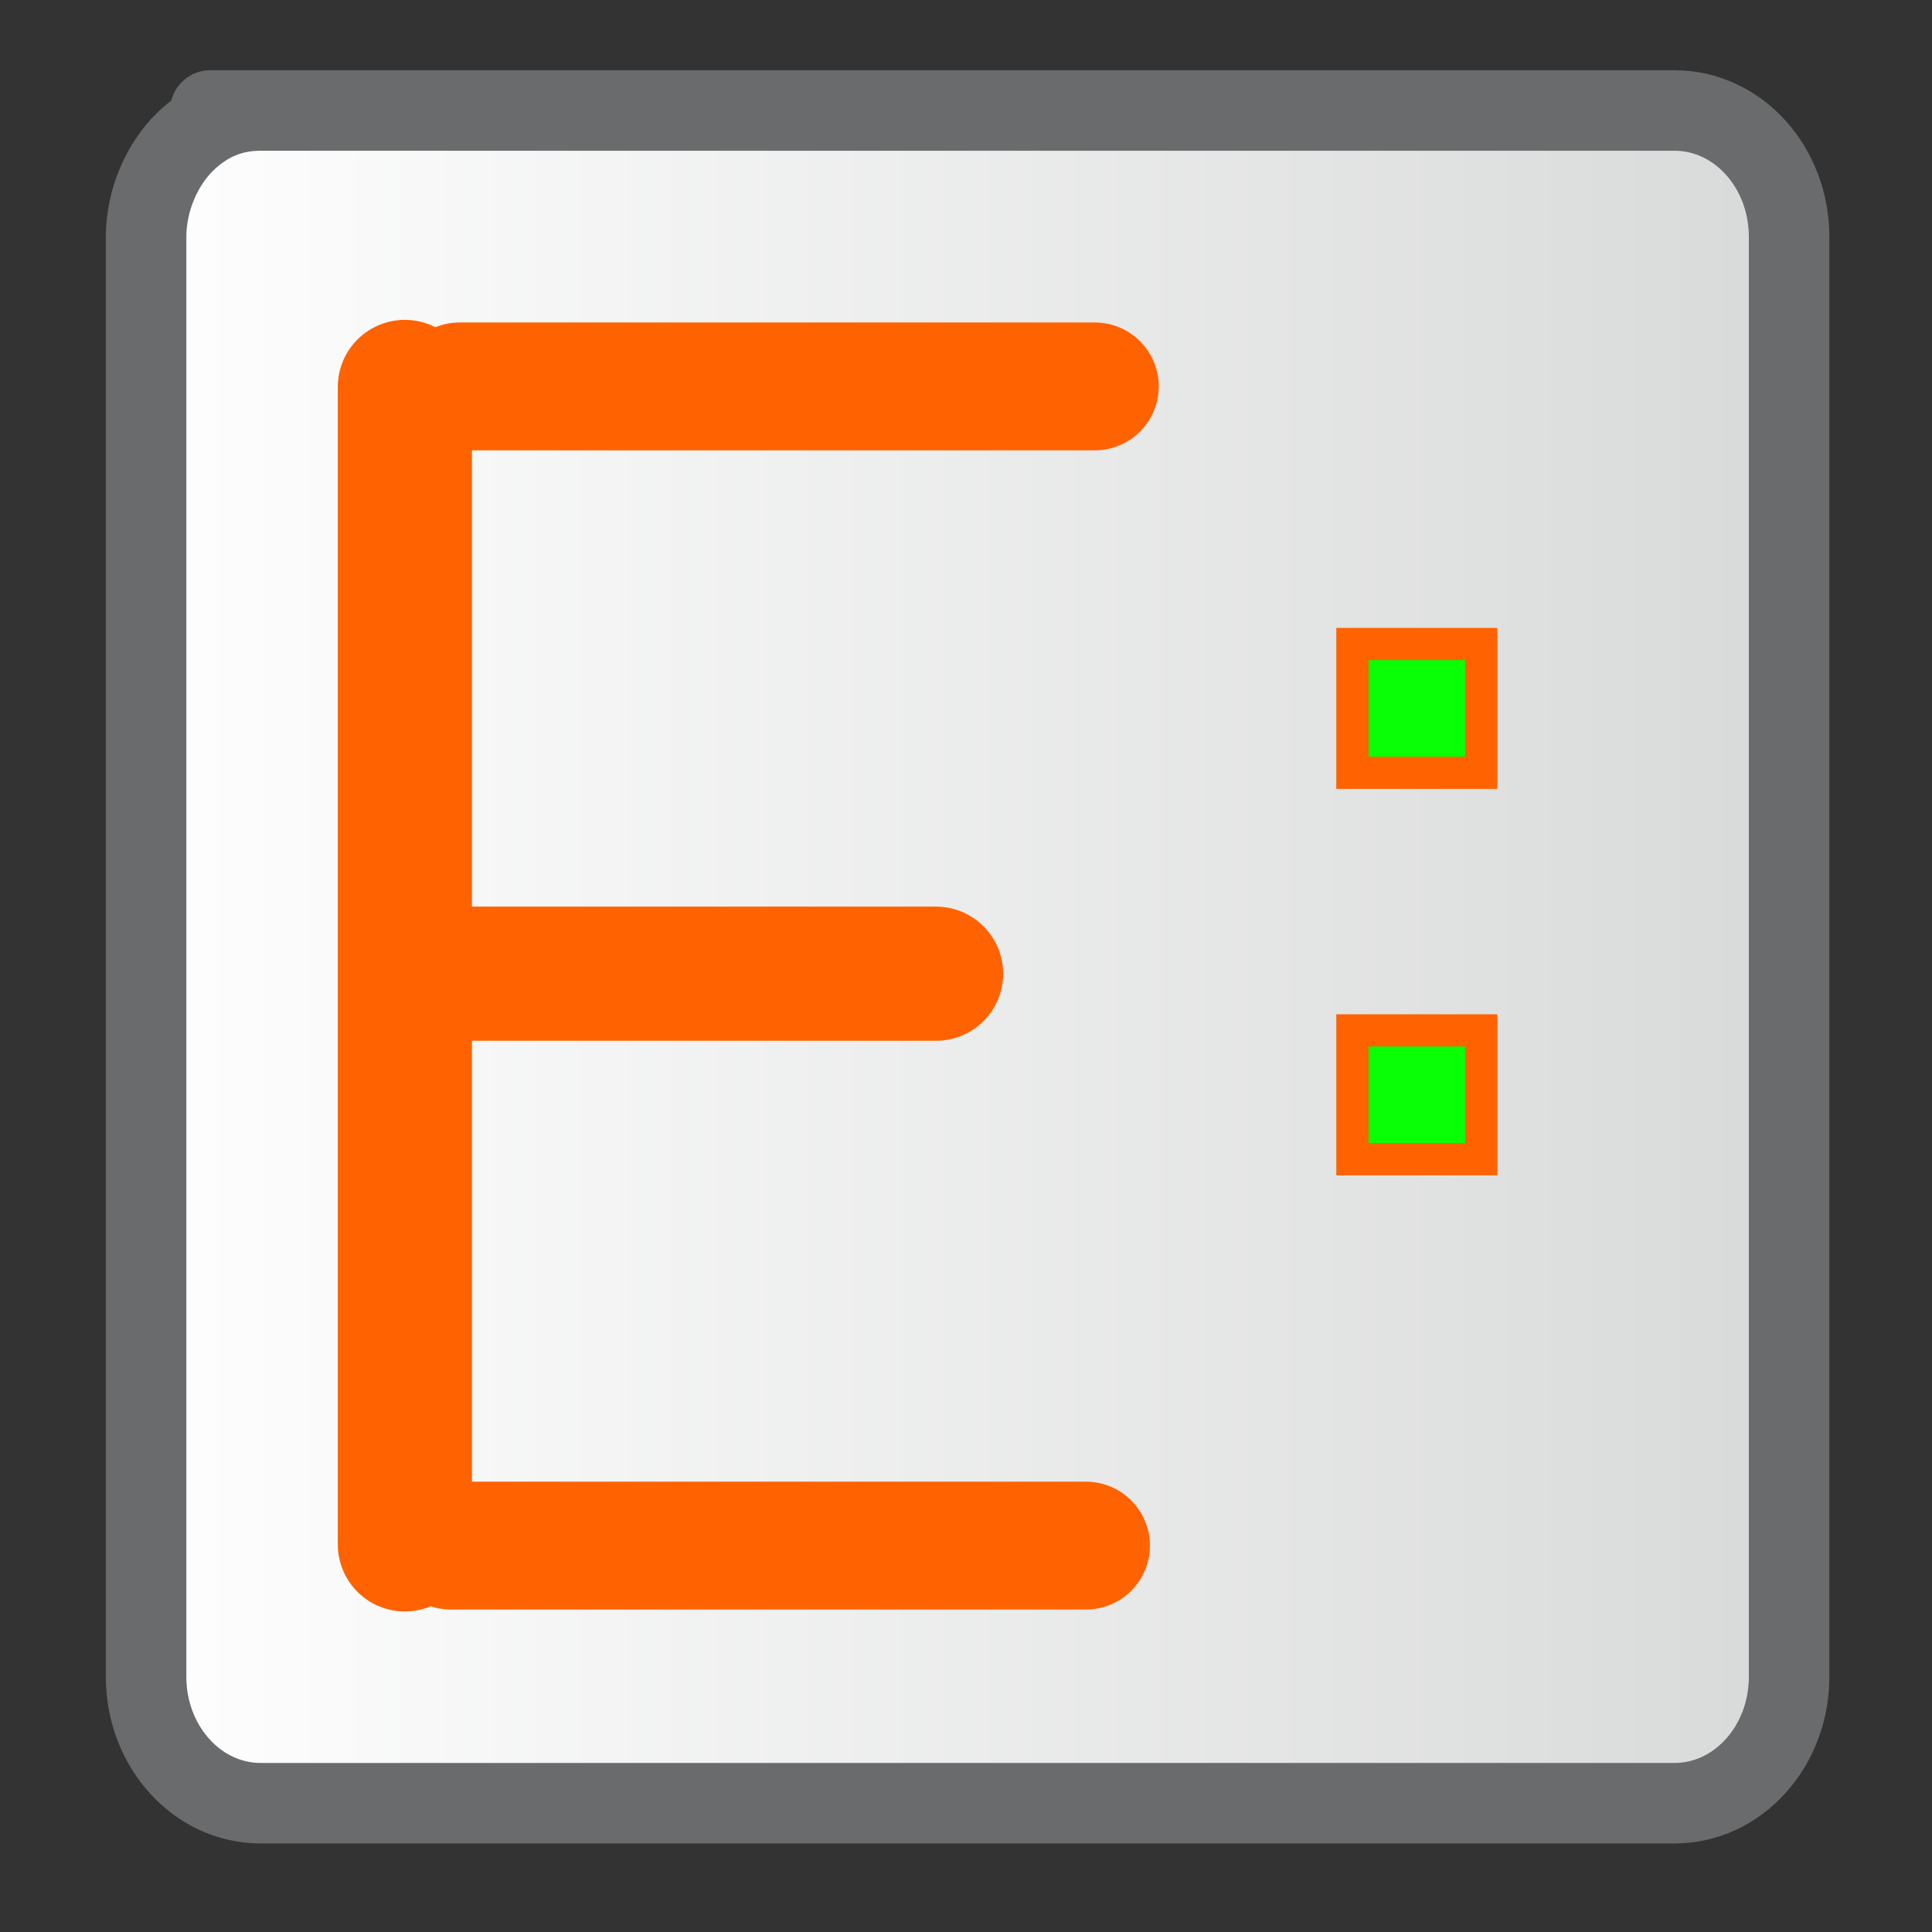 <?xml version="1.0" encoding="UTF-8" standalone="no"?>
<!-- Converted with SVG Converter - Version 0.9.5 (Compiled Mon May 30 09:08:51 2011) - Copyright (C) 2011 Nokia -->

<svg
   xmlns:dc="http://purl.org/dc/elements/1.1/"
   xmlns:cc="http://creativecommons.org/ns#"
   xmlns:rdf="http://www.w3.org/1999/02/22-rdf-syntax-ns#"
   xmlns:svg="http://www.w3.org/2000/svg"
   xmlns="http://www.w3.org/2000/svg"
   xmlns:sodipodi="http://sodipodi.sourceforge.net/DTD/sodipodi-0.dtd"
   xmlns:inkscape="http://www.inkscape.org/namespaces/inkscape"
   width="60px"
   x="0px"
   y="0px"
   version="1.1"
   viewBox="0 0 60 60"
   height="60px"
   id="Layer_1"
   xml:space="preserve"
   inkscape:version="0.48.1 "
   sodipodi:docname="e_drv_selected.svg"><rect x="0" y="0" width="60" height="60" fill="#333333" stroke="none"/><sodipodi:namedview
   pagecolor="#ffffff"
   bordercolor="#666666"
   borderopacity="1"
   objecttolerance="10"
   gridtolerance="10"
   guidetolerance="10"
   inkscape:pageopacity="0"
   inkscape:pageshadow="2"
   inkscape:window-width="454"
   inkscape:window-height="453"
   id="namedview14"
   showgrid="true"
   inkscape:zoom="3.9333333"
   inkscape:cx="30"
   inkscape:cy="30"
   inkscape:window-x="72"
   inkscape:window-y="55"
   inkscape:window-maximized="0"
   inkscape:current-layer="Layer_1"><inkscape:grid
     type="xygrid"
     id="grid2991"
     empspacing="5"
     visible="true"
     enabled="true"
     snapvisiblegridlinesonly="true"
     spacingx="2px"
     spacingy="2px" /></sodipodi:namedview>
 <defs
   id="defs15">
  <linearGradient
   id="linearGradient4109"
   y1="29.931"
   x1="2.777"
   y2="29.931"
   x2="56.302"
   gradientUnits="userSpaceOnUse"
   gradientTransform="translate(0.51,-0.216)">
   <stop
   offset="0"
   style="stop-color:#FFFFFF"
   id="stop4" />
   <stop
   offset="1"
   style="stop-color:#D7D9D8"
   id="stop6" />
  </linearGradient>
 </defs>
 <linearGradient
   gradientTransform="matrix(1.853,0,0,-1.838,-561.038,-611.806)"
   id="SVGID_1_"
   y1="-334.475"
   x1="318.382"
   y2="-361.155"
   gradientUnits="userSpaceOnUse"
   x2="318.915">
  <stop
   offset="0"
   style="stop-color:#FFFFFF"
   id="stop9" />
  <stop
   offset="1"
   style="stop-color:#D7D9D8"
   id="stop11" />
 </linearGradient>
 <path
   style="fill:url(#linearGradient4109);fill-opacity:1;stroke:#696b6c;stroke-width:2.5;stroke-miterlimit:4;stroke-opacity:1;stroke-dasharray:none"
   id="path8"
   d="M 55.562,52.076 C 55.562,54.234 53.979,56 52,56 L 8.097,56 C 6.12,56 4.537,54.234 4.537,52.076 l 0,-44.723 c 0,-1.171 0.525,-2.284 1.209,-2.947 0.684,-0.663 1.447,-0.975 2.351,-0.975 0,0 -5.864,0 5.111,0 10.976,0 38.792,0 38.792,0 1.979,0 3.562,1.765 3.562,3.922 l 0,44.723 z"
   inkscape:connector-curvature="0" />
<rect
   style="fill:#08ff06;fill-rule:evenodd;stroke:#ff6200;stroke-width:1px;stroke-linecap:butt;stroke-linejoin:miter;stroke-opacity:1;fill-opacity:1"
   id="rect3765"
   width="4"
   height="4"
   x="42"
   y="20" /><rect
   style="fill:#08ff06;fill-rule:evenodd;stroke:#ff6200;stroke-width:1px;stroke-linecap:butt;stroke-linejoin:miter;stroke-opacity:1;fill-opacity:1"
   id="rect3767"
   width="4"
   height="4"
   x="42"
   y="32" /><path
   style="fill:none;stroke:#ff6200;stroke-width:4.166;stroke-linecap:round;stroke-linejoin:miter;stroke-miterlimit:4;stroke-opacity:1;stroke-dasharray:none"
   d="m 12.573,12.017 0,35.945"
   id="path2992"
   inkscape:connector-curvature="0" /><path
   style="fill:none;stroke:#ff6200;stroke-width:3.97;stroke-linecap:round;stroke-linejoin:miter;stroke-miterlimit:4;stroke-opacity:1;stroke-dasharray:none"
   d="M 14.274,12 34,12"
   id="path2994"
   inkscape:connector-curvature="0" /><path
   style="fill:none;stroke:#ff6200;stroke-width:4.166;stroke-linecap:round;stroke-linejoin:miter;stroke-miterlimit:4;stroke-opacity:1;stroke-dasharray:none"
   d="m 13.862,30.239 15.208,0"
   id="path2996"
   inkscape:connector-curvature="0" /><path
   style="fill:none;stroke:#ff6200;stroke-width:3.97;stroke-linecap:round;stroke-linejoin:miter;stroke-miterlimit:4;stroke-opacity:1;stroke-dasharray:none"
   d="m 14,48 19.726,0"
   id="path2994-1"
   inkscape:connector-curvature="0" /></svg>